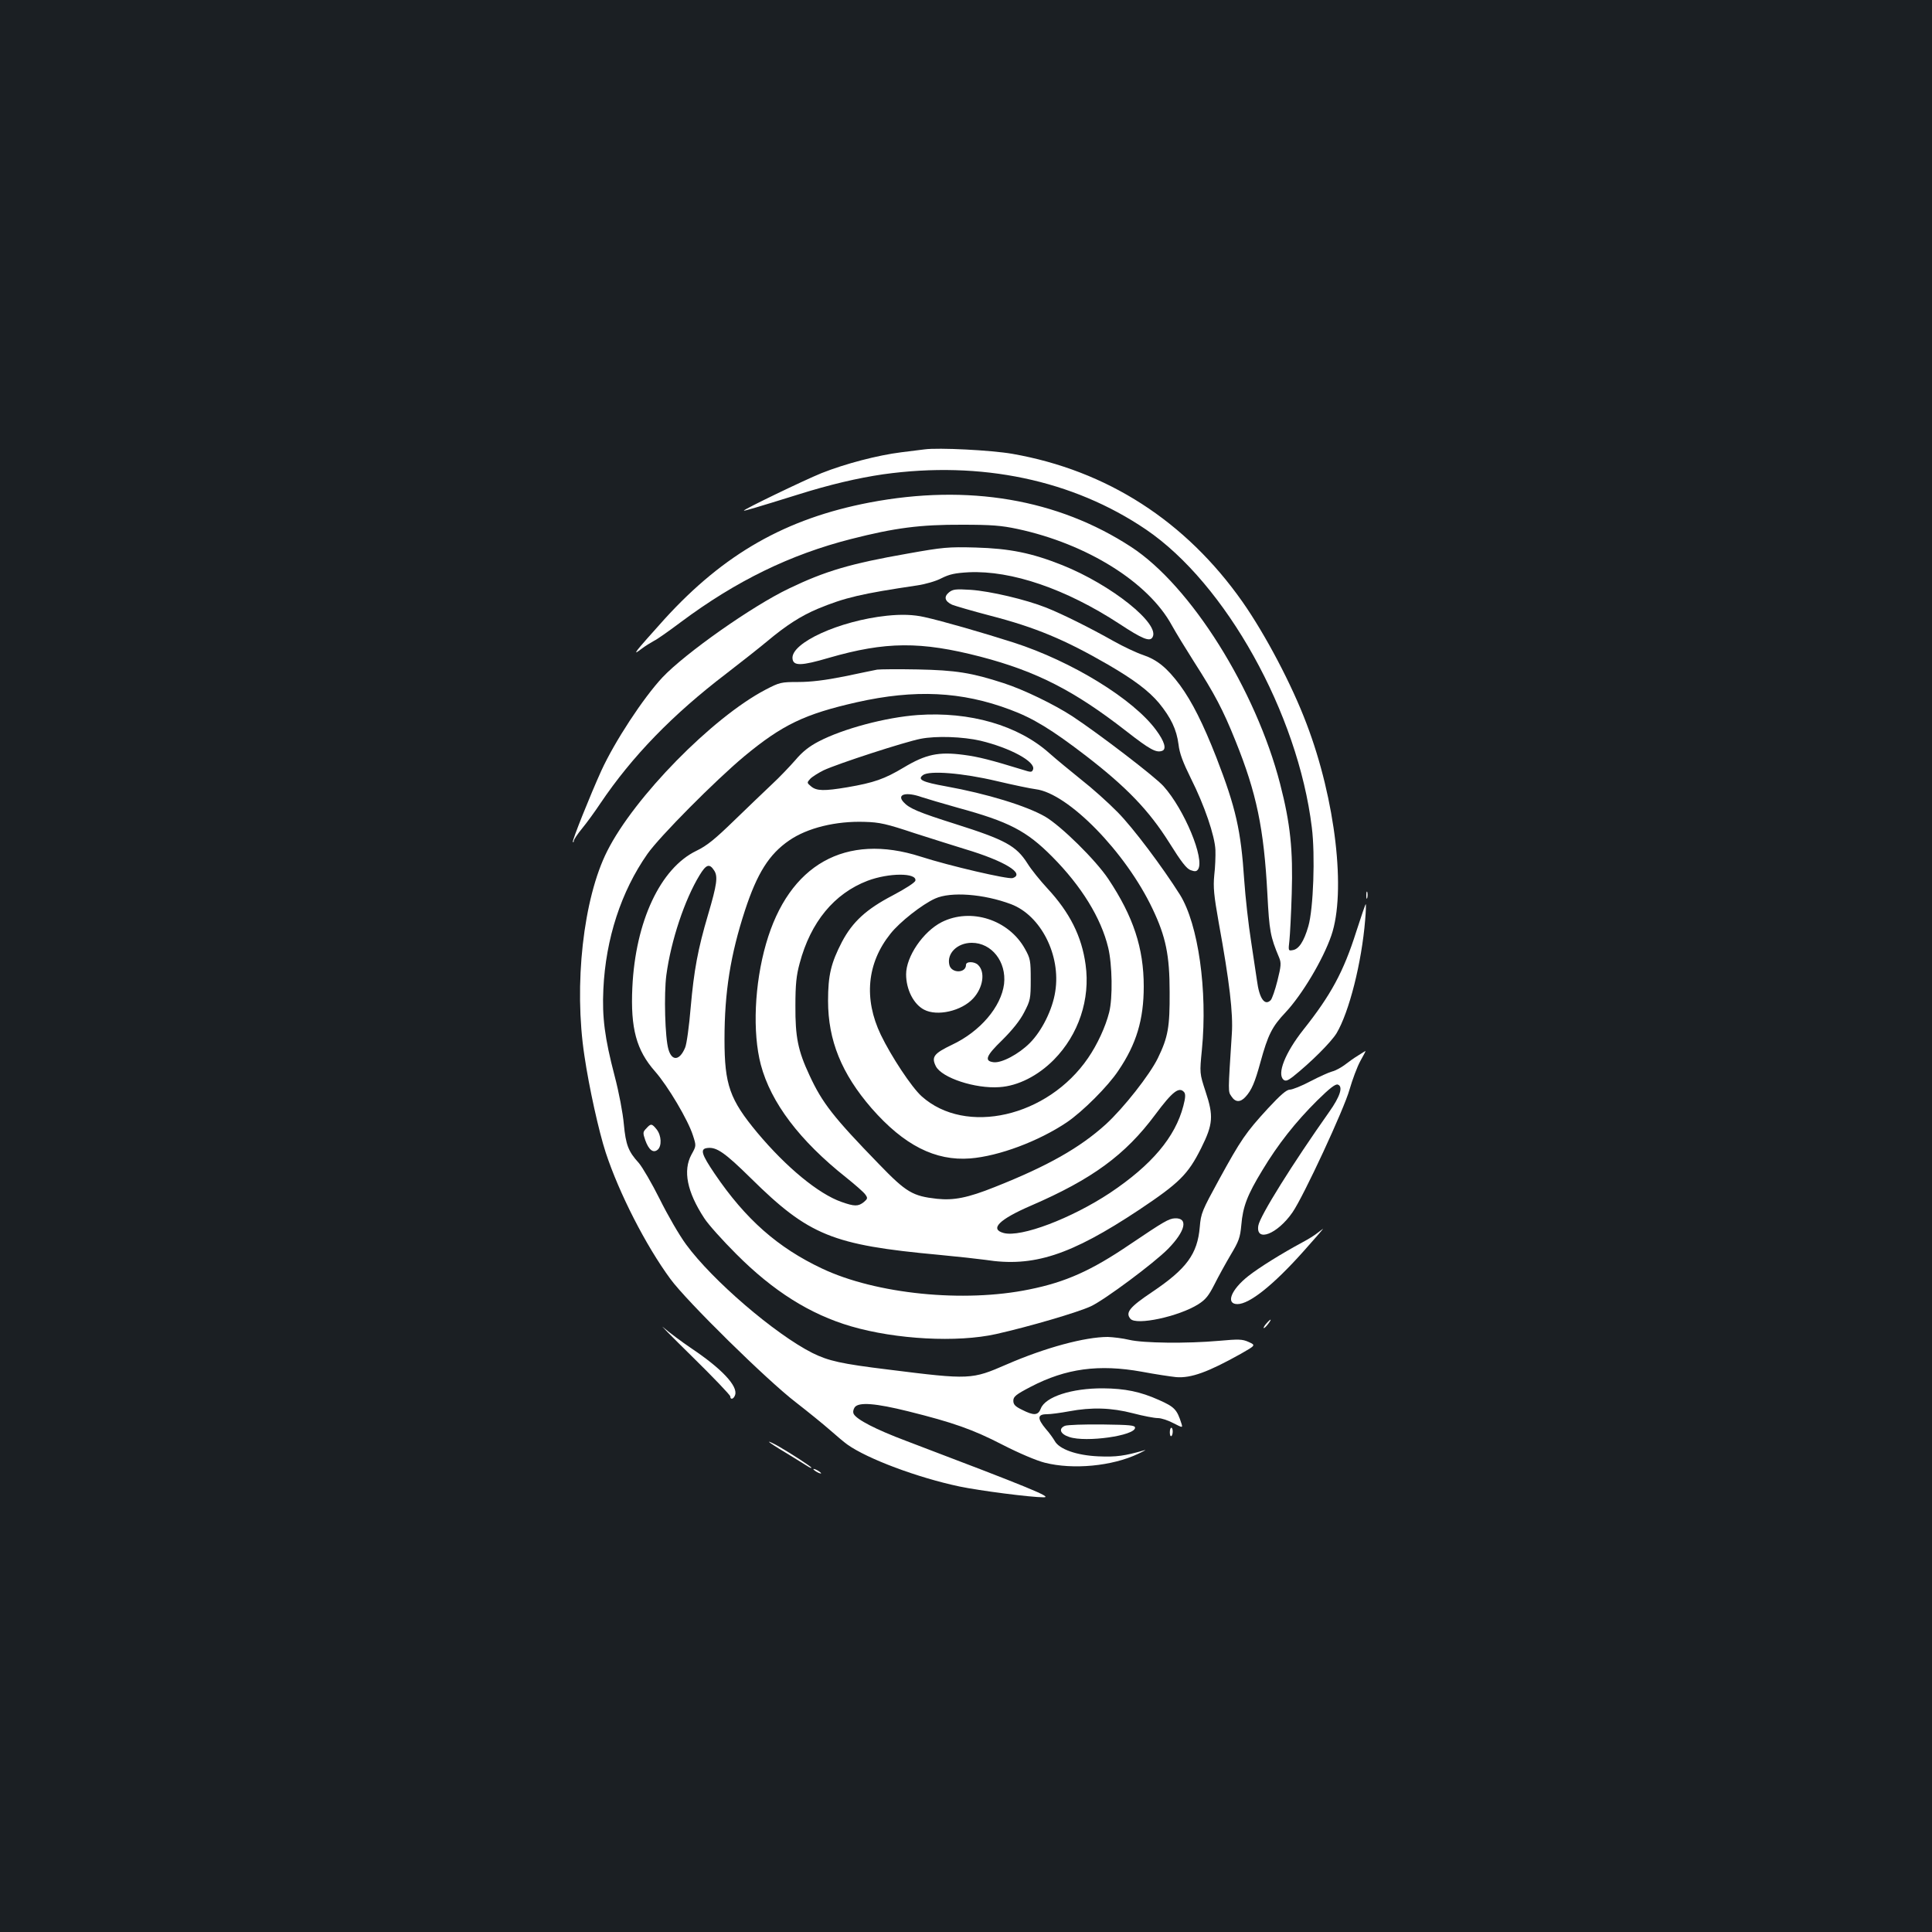 <?xml version="1.0" standalone="no"?>
<!DOCTYPE svg PUBLIC "-//W3C//DTD SVG 20010904//EN"
 "http://www.w3.org/TR/2001/REC-SVG-20010904/DTD/svg10.dtd">
<svg version="1.0" xmlns="http://www.w3.org/2000/svg"
 width="1000pt" height="1000pt" viewBox="0 0 1000 1000"
 preserveAspectRatio="xMidYMid meet">
<rect width="100%" height="100%" fill="#1b1f23"/>
<g transform="translate(0,1000) scale(0.1,-0.1)"
fill="#ffffff" stroke="none">
<path d="M4785 7674 c-16 -2 -70 -9 -120 -15 -121 -15 -290 -59 -413 -108 -91
-37 -402 -187 -402 -194 0 -3 68 17 280 83 165 52 311 86 441 105 507 71 982
-29 1361 -286 412 -280 786 -951 858 -1542 18 -143 8 -422 -18 -511 -23 -80
-50 -120 -82 -124 -22 -4 -22 -2 -16 50 3 29 9 139 12 243 7 224 -7 362 -60
567 -126 489 -463 1026 -771 1227 -380 248 -844 327 -1354 230 -433 -83 -753
-265 -1061 -603 -68 -75 -130 -146 -139 -158 -14 -20 -12 -20 20 4 18 14 48
32 64 41 17 8 79 52 139 97 287 214 567 350 881 430 227 58 359 75 575 74 152
0 203 -4 287 -22 359 -77 677 -276 798 -498 21 -38 73 -123 115 -189 107 -167
150 -248 215 -410 109 -270 147 -453 165 -793 10 -191 15 -220 61 -329 11 -27
10 -43 -9 -119 -12 -48 -28 -94 -35 -101 -31 -31 -59 9 -71 102 -3 22 -17 112
-30 200 -14 88 -30 232 -36 320 -17 257 -43 373 -144 634 -69 176 -126 289
-188 374 -67 90 -118 132 -192 157 -33 11 -101 43 -151 71 -124 70 -267 141
-350 174 -106 42 -289 85 -390 92 -79 5 -93 3 -113 -13 -28 -23 -22 -46 16
-64 15 -6 103 -32 195 -56 236 -61 387 -124 612 -254 134 -78 210 -135 264
-199 62 -76 91 -137 101 -214 5 -46 23 -93 64 -176 70 -139 124 -297 127 -371
1 -30 -1 -89 -6 -130 -6 -62 -2 -104 23 -245 56 -307 75 -471 68 -575 -20
-311 -20 -298 -2 -325 20 -31 46 -32 73 -2 31 34 48 73 77 179 39 142 60 184
130 258 86 92 194 273 237 398 77 224 22 702 -128 1095 -76 202 -213 462 -332
632 -294 418 -701 680 -1191 766 -109 19 -383 33 -455 23z"/>
<path d="M4700 7135 c-298 -52 -429 -91 -616 -181 -191 -91 -538 -336 -655
-460 -100 -107 -248 -333 -317 -484 -58 -128 -152 -363 -147 -368 3 -3 5 0 5
6 0 6 19 35 43 64 24 29 66 87 94 129 165 245 375 461 653 673 74 57 169 132
210 166 99 83 175 132 263 169 140 58 225 78 515 121 41 6 97 22 125 37 42 21
70 27 142 31 221 10 502 -86 779 -267 117 -77 157 -94 171 -70 43 68 -212 272
-467 374 -158 63 -272 86 -448 91 -142 4 -171 1 -350 -31z"/>
<path d="M4590 6813 c-246 -26 -497 -141 -488 -222 4 -39 45 -38 188 4 294 85
476 86 785 6 291 -76 487 -177 754 -385 123 -96 156 -114 187 -102 23 9 11 49
-32 107 -117 160 -436 356 -737 453 -159 51 -371 112 -462 132 -57 13 -119 15
-195 7z"/>
<path d="M4540 6534 c-14 -3 -90 -18 -169 -35 -100 -20 -174 -29 -239 -29 -90
0 -97 -2 -170 -40 -275 -144 -679 -556 -819 -835 -124 -245 -174 -693 -118
-1060 24 -164 75 -393 110 -500 69 -210 207 -481 335 -655 83 -114 502 -526
650 -639 63 -49 142 -113 176 -143 33 -29 73 -63 90 -75 104 -74 363 -171 580
-217 105 -22 369 -56 436 -56 47 0 -64 46 -712 292 -157 59 -255 110 -271 139
-5 10 -3 23 5 35 21 28 108 21 277 -21 233 -58 335 -94 488 -173 84 -43 175
-82 219 -93 146 -37 348 -18 483 46 30 14 45 23 34 19 -104 -30 -147 -36 -240
-32 -113 5 -203 37 -226 80 -7 12 -27 41 -46 62 -45 54 -44 76 5 76 20 0 72 7
115 15 117 22 219 19 331 -10 53 -14 111 -25 129 -25 18 0 54 -12 80 -26 49
-25 49 -25 42 -2 -23 73 -36 86 -117 122 -96 43 -175 59 -288 60 -163 1 -300
-44 -323 -105 -14 -36 -36 -37 -97 -6 -35 17 -45 27 -45 47 0 21 13 32 90 72
182 95 353 118 575 78 69 -13 149 -25 178 -28 77 -6 165 26 335 121 77 44 77
44 40 61 -33 15 -52 15 -153 6 -169 -15 -393 -12 -465 5 -33 8 -83 14 -111 15
-118 0 -323 -55 -523 -142 -182 -79 -189 -80 -612 -27 -246 30 -311 45 -394
86 -194 98 -518 376 -654 562 -34 46 -95 151 -136 234 -41 82 -90 166 -109
188 -54 59 -67 94 -77 200 -5 57 -25 164 -48 251 -51 195 -65 303 -58 448 12
261 92 506 228 700 63 90 352 381 502 506 197 163 312 218 581 279 302 68 544
56 794 -38 119 -44 217 -104 394 -240 210 -162 325 -282 429 -447 63 -101 91
-137 112 -144 22 -8 30 -7 38 4 36 53 -71 311 -179 431 -44 49 -334 271 -472
362 -94 61 -250 137 -355 171 -166 54 -248 67 -445 71 -102 2 -196 1 -210 -1z"/>
<path d="M4750 6299 c-166 -12 -387 -71 -513 -137 -48 -25 -84 -53 -120 -96
-29 -33 -83 -90 -122 -126 -38 -36 -126 -120 -195 -187 -99 -96 -140 -130
-196 -157 -186 -90 -315 -365 -331 -707 -10 -212 21 -325 117 -434 67 -76 172
-253 197 -333 17 -53 17 -53 -8 -98 -45 -83 -23 -193 66 -329 21 -33 96 -116
165 -185 192 -193 383 -313 595 -375 233 -68 549 -85 751 -40 173 39 422 112
491 144 72 34 326 223 399 297 90 92 106 161 35 158 -32 -2 -56 -16 -234 -136
-199 -135 -331 -194 -519 -232 -340 -70 -794 -24 -1073 108 -229 108 -396 255
-556 491 -69 102 -77 129 -37 133 47 6 91 -25 224 -156 301 -297 422 -346 974
-397 96 -9 204 -21 240 -26 249 -39 440 23 796 259 208 139 253 183 321 319
62 124 65 167 23 293 -31 95 -31 95 -19 217 30 306 -19 649 -113 801 -90 143
-242 346 -323 428 -49 50 -134 126 -188 168 -53 43 -128 104 -165 137 -162
145 -412 217 -682 198z m325 -133 c154 -37 287 -109 272 -149 -6 -15 -10 -15
-54 -1 -163 50 -228 67 -306 77 -129 17 -195 3 -310 -66 -99 -59 -152 -78
-292 -102 -119 -20 -158 -19 -186 4 -23 19 -23 20 -6 39 10 11 42 31 70 45 75
35 420 147 502 163 81 16 219 11 310 -10z m85 -209 c85 -20 176 -39 201 -42
168 -21 466 -326 605 -620 68 -143 88 -239 88 -430 1 -181 -8 -233 -61 -342
-42 -86 -177 -258 -270 -343 -134 -121 -299 -215 -574 -324 -140 -56 -212 -70
-299 -61 -126 14 -159 33 -300 179 -236 243 -294 317 -360 460 -60 128 -74
199 -73 361 0 110 5 157 22 219 57 214 179 361 351 427 111 42 256 42 248 1
-2 -10 -50 -41 -118 -77 -136 -71 -207 -136 -262 -240 -57 -110 -72 -173 -72
-305 0 -205 70 -377 225 -556 168 -192 330 -274 511 -260 149 12 354 89 500
187 81 55 213 186 267 268 93 137 131 264 131 435 0 199 -54 362 -183 556 -66
99 -244 274 -327 323 -97 56 -303 119 -514 157 -122 22 -149 35 -119 58 33 25
206 11 383 -31z m-389 -83 c24 -8 109 -33 187 -55 264 -72 355 -119 488 -253
151 -152 253 -317 290 -471 21 -87 24 -260 5 -335 -19 -75 -61 -166 -109 -236
-209 -306 -634 -403 -862 -198 -52 47 -157 206 -211 318 -89 186 -72 371 50
523 47 60 164 152 231 182 81 37 252 24 393 -29 154 -58 259 -264 229 -452
-14 -93 -69 -204 -132 -267 -57 -57 -145 -104 -187 -99 -50 6 -40 33 45 115
52 52 91 100 113 143 32 62 34 70 34 170 0 98 -2 109 -30 159 -84 151 -280
214 -431 138 -96 -49 -184 -178 -184 -270 0 -79 39 -155 93 -183 68 -36 194
-7 254 58 51 55 64 136 26 173 -18 19 -63 20 -63 1 0 -44 -75 -45 -86 -1 -15
60 41 115 116 115 103 0 180 -98 167 -213 -15 -118 -123 -246 -270 -315 -94
-45 -107 -63 -83 -111 31 -60 204 -117 329 -108 96 6 200 59 282 142 128 130
189 313 164 492 -20 147 -82 270 -198 395 -37 40 -84 98 -103 129 -58 91 -114
122 -373 204 -193 61 -239 81 -268 113 -38 41 13 55 94 26z m-36 -187 c94 -30
211 -67 260 -82 204 -61 314 -128 246 -150 -24 -7 -326 63 -475 111 -389 125
-683 -40 -801 -451 -60 -208 -71 -459 -27 -626 52 -196 201 -393 442 -584 46
-37 91 -76 99 -88 13 -18 12 -22 -8 -39 -29 -23 -48 -23 -116 1 -119 42 -285
179 -435 358 -143 172 -170 248 -170 483 0 246 31 438 106 668 63 192 125 291
229 362 94 65 242 101 390 96 78 -2 113 -10 260 -59z m-1039 -192 c21 -31 15
-73 -31 -229 -53 -179 -73 -288 -90 -480 -8 -97 -21 -192 -29 -209 -28 -67
-68 -71 -86 -9 -18 59 -24 287 -11 385 24 179 95 391 172 517 34 56 51 62 75
25z m2433 -1148 c8 -10 7 -29 -4 -71 -42 -162 -164 -306 -379 -450 -201 -133
-462 -232 -551 -208 -74 20 -24 70 140 141 319 138 489 263 644 471 90 121
124 147 150 117z"/>
<path d="M7072 5365 c0 -16 2 -22 5 -12 2 9 2 23 0 30 -3 6 -5 -1 -5 -18z"/>
<path d="M7020 5178 c-66 -208 -131 -328 -274 -508 -94 -119 -138 -229 -102
-259 10 -8 21 -5 48 16 94 75 197 178 226 225 65 109 130 365 148 586 4 45 5
82 3 82 -2 0 -24 -64 -49 -142z"/>
<path d="M7030 4537 c-20 -12 -51 -34 -70 -49 -19 -14 -48 -30 -65 -34 -16 -4
-67 -27 -113 -51 -45 -24 -93 -43 -106 -43 -17 0 -49 -28 -113 -97 -115 -125
-140 -162 -253 -368 -88 -161 -94 -174 -100 -246 -12 -140 -68 -216 -246 -336
-118 -79 -140 -107 -113 -139 30 -36 251 12 351 75 38 24 54 44 84 103 20 40
58 109 84 153 42 70 49 89 55 154 8 96 31 156 109 284 80 133 171 249 284 361
66 65 95 87 107 82 28 -10 11 -62 -45 -141 -188 -266 -359 -539 -367 -589 -14
-88 99 -44 177 69 57 82 268 537 295 635 15 52 40 119 56 148 16 28 28 52 27
52 -2 0 -19 -11 -38 -23z"/>
<path d="M3345 4159 c-18 -18 -18 -23 -5 -61 18 -50 41 -68 64 -49 22 19 20
73 -5 105 -25 31 -30 32 -54 5z"/>
<path d="M6820 3619 c-14 -12 -50 -34 -80 -50 -104 -56 -222 -129 -279 -174
-90 -71 -118 -145 -56 -145 62 0 185 98 339 270 59 66 106 120 104 120 -2 -1
-14 -10 -28 -21z"/>
<path d="M3583 2978 c108 -106 197 -199 197 -206 0 -19 18 -14 25 8 15 46 -70
136 -225 240 -52 35 -117 84 -145 108 -27 24 39 -43 148 -150z"/>
<path d="M6555 3150 c-10 -11 -16 -22 -14 -24 2 -2 12 7 22 20 22 29 17 32 -8
4z"/>
<path d="M5512 2620 c-35 -15 -24 -43 23 -58 86 -29 340 7 340 48 0 13 -26 15
-170 17 -93 1 -180 -2 -193 -7z"/>
<path d="M6055 2586 c0 -13 3 -22 8 -19 4 2 7 13 7 24 0 10 -3 19 -7 19 -5 0
-8 -11 -8 -24z"/>
<path d="M3980 2537 c0 -2 39 -28 88 -57 48 -29 97 -60 110 -68 12 -8 22 -12
22 -9 0 5 -101 71 -172 112 -27 15 -48 25 -48 22z"/>
<path d="M4210 2396 c0 -3 9 -10 20 -16 11 -6 20 -8 20 -6 0 3 -9 10 -20 16
-11 6 -20 8 -20 6z"/>
</g>
</svg>
